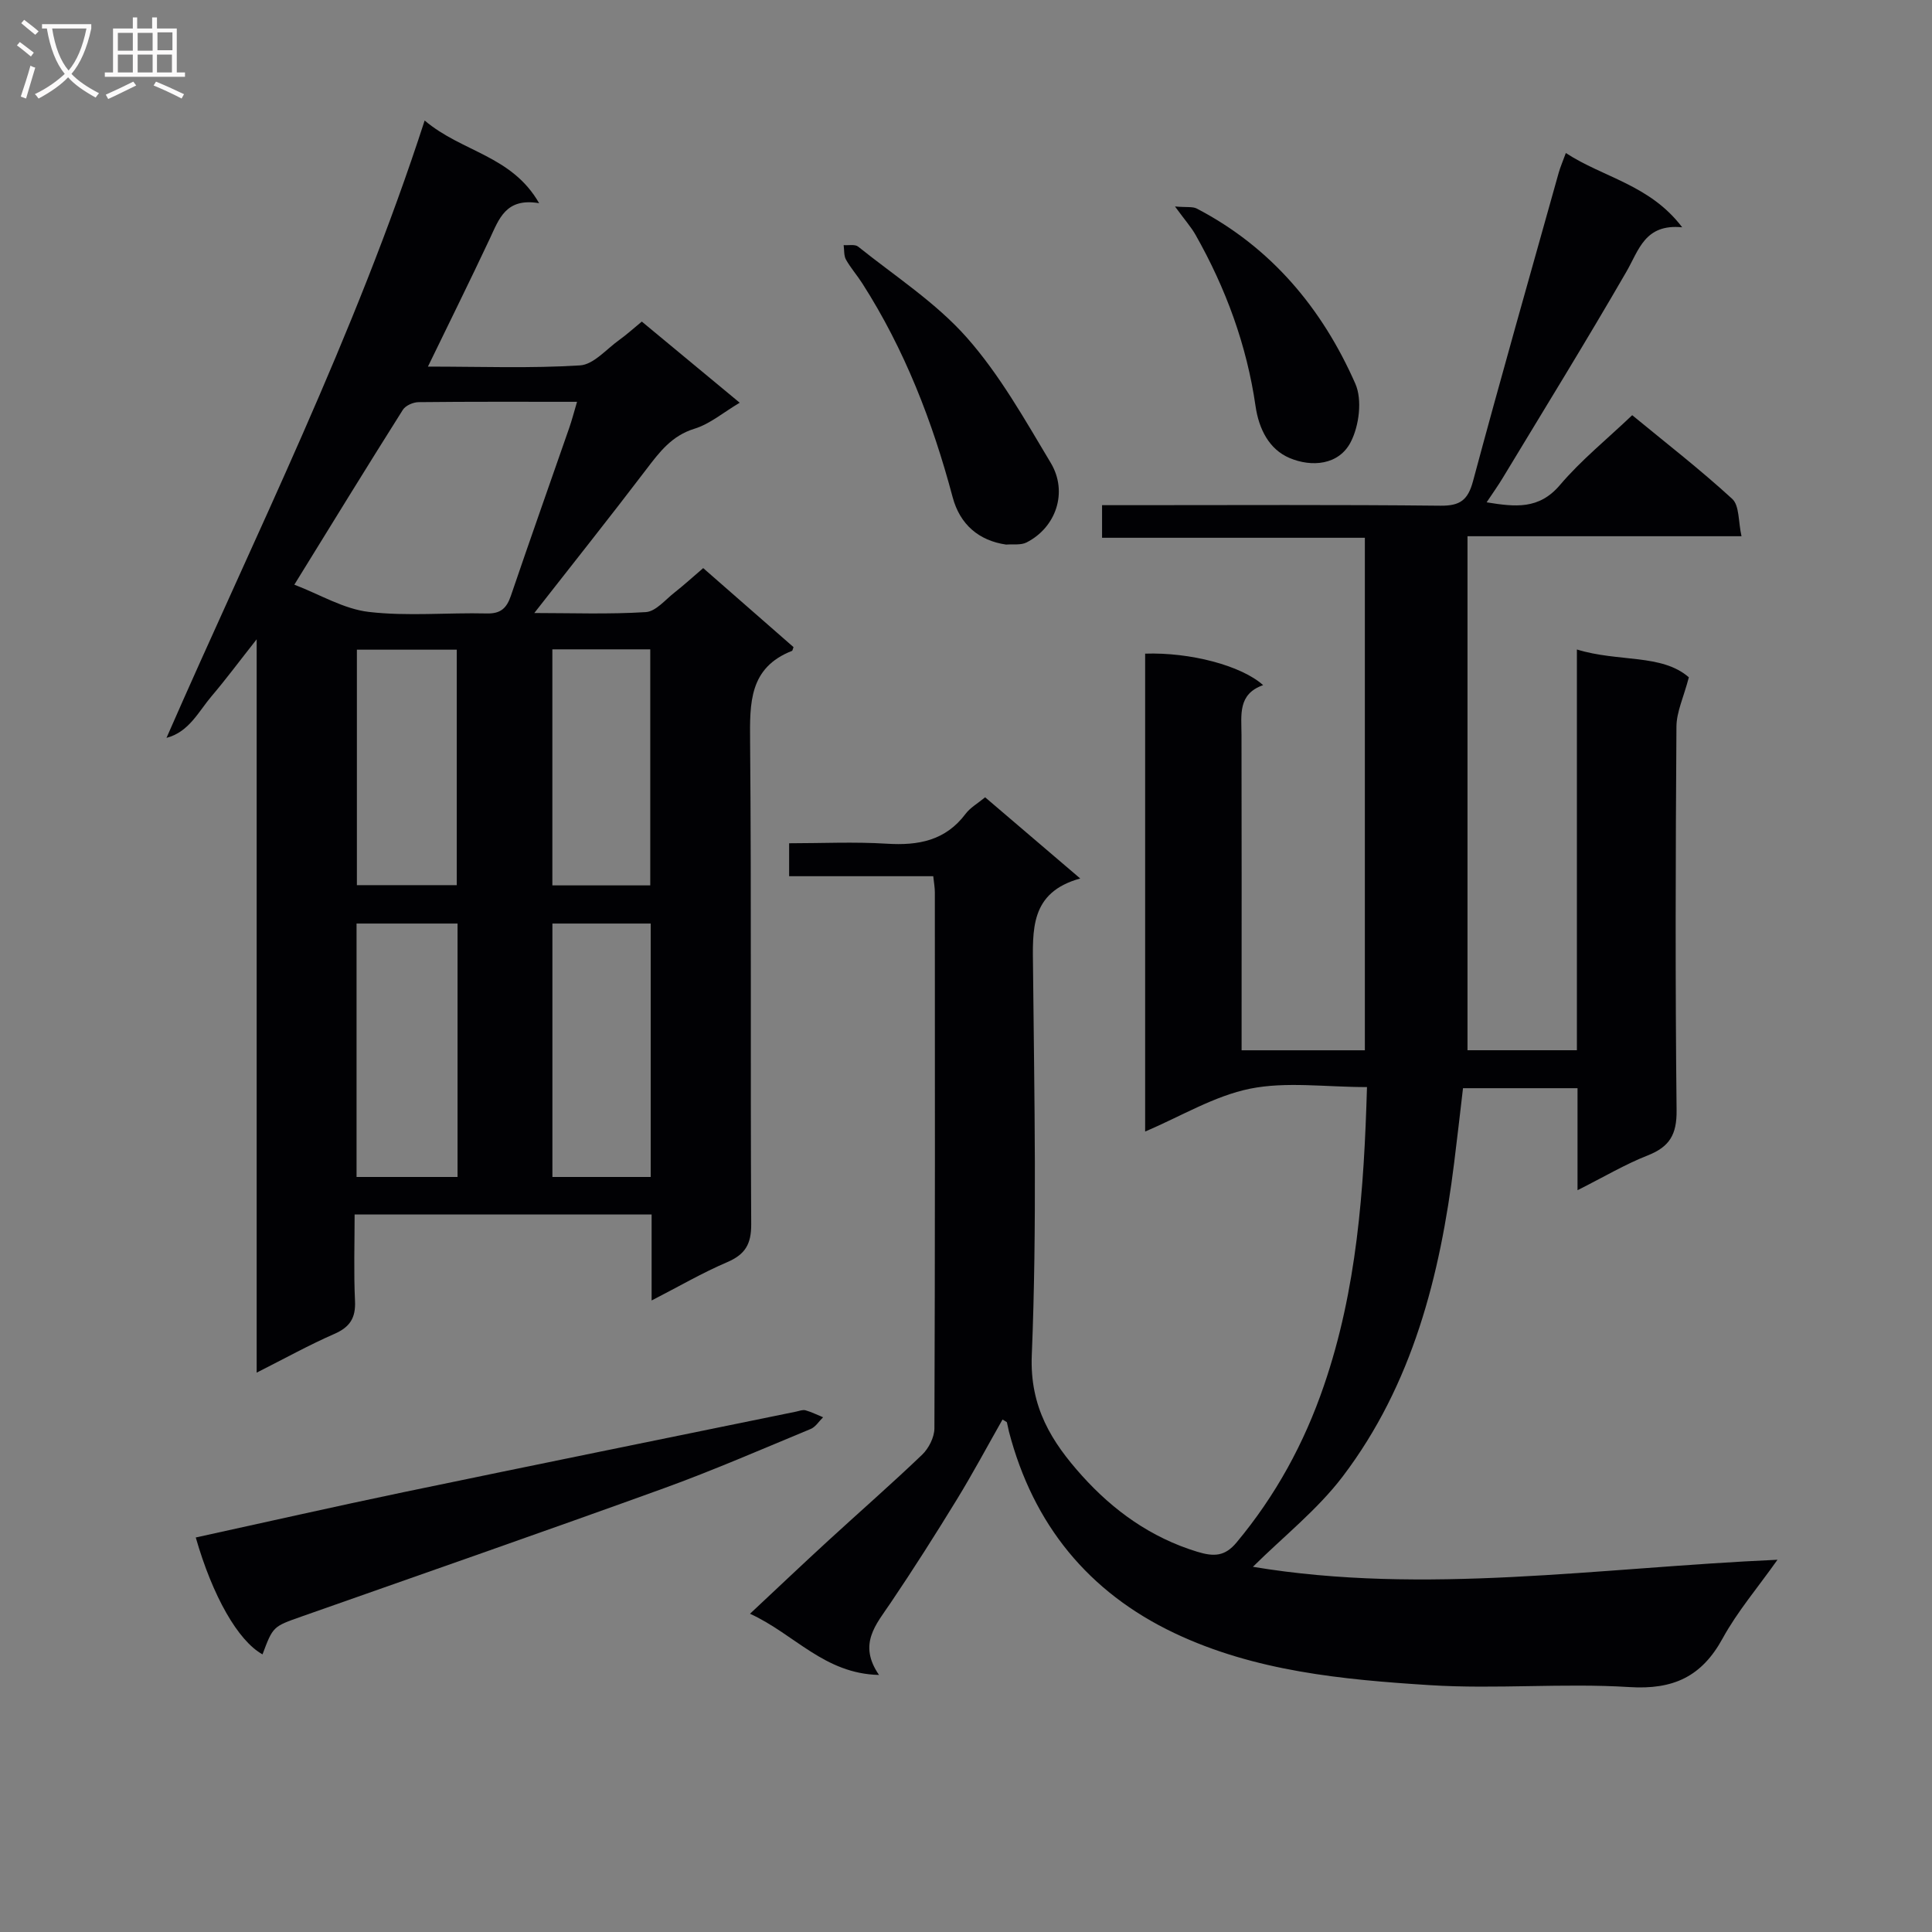 <svg enable-background="new 0 0 400 400" viewBox="0 0 400 400" xmlns="http://www.w3.org/2000/svg"><rect x="0" y="0" width="400" height="400" fill="#808080" stroke="none"/><g fill="#010104"><path d="m283.02 225.07c-8.63 0-16.69-1.18-24.2.33-7.42 1.5-14.3 5.72-21.73 8.87 0-33.14 0-66.05 0-98.94 9.27-.31 19.88 2.44 24.43 6.52-5.28 1.85-4.49 6.17-4.48 10.31.05 19.83.02 39.66.02 59.49v5.8h25.52c0-35.12 0-70.33 0-106.11-17.94 0-36.01 0-54.41 0 0-2.43 0-4.3 0-6.75h6.06c21.33 0 42.66-.12 63.99.11 4.09.04 5.7-1.16 6.76-5.11 5.72-21.31 11.77-42.53 17.72-63.78.35-1.25.88-2.44 1.49-4.13 7.81 5.11 17.39 6.55 24.09 15.38-7.74-.76-8.95 4.7-11.56 9.21-8.31 14.38-17.04 28.52-25.63 42.74-.94 1.55-1.99 3.03-3.3 4.99 5.95.96 10.84 1.53 15.18-3.58 4.39-5.17 9.76-9.5 14.96-14.46 6.76 5.57 13.99 11.17 20.71 17.33 1.51 1.39 1.24 4.72 1.92 7.73-19.35 0-37.79 0-56.73 0v106.42h22.65c0-27.33 0-54.72 0-82.97 8.66 2.66 17.57.86 23.18 5.76-1.09 4.15-2.55 7.17-2.57 10.2-.18 26.49-.26 52.99.03 79.48.05 4.95-1.43 7.51-5.94 9.29-4.73 1.86-9.16 4.5-14.57 7.22 0-7.49 0-14.19 0-21.12-8.1 0-15.54 0-23.71 0-.6 5.11-1.19 10.31-1.84 15.5-2.91 23.33-8.59 45.81-23.06 64.88-5.23 6.89-12.25 12.42-18.6 18.71 35.54 5.92 71.53.19 108.61-1.46-4.14 5.85-8.33 10.75-11.36 16.29-4.34 7.93-10.23 10.64-19.3 10.07-13.73-.86-27.6.47-41.34-.4-18.03-1.14-36.18-2.86-52.85-10.77-17.86-8.48-29.25-22.52-34.26-41.69-.17-.64-.26-1.3-.43-1.94-.03-.11-.25-.17-.91-.59-3.14 5.53-6.14 11.14-9.45 16.55-4.43 7.23-8.98 14.4-13.73 21.43-3 4.45-6.8 8.51-2.39 14.9-11.35-.26-17.47-8.44-26.71-12.67 5.81-5.43 10.93-10.3 16.13-15.07 6.5-5.97 13.15-11.77 19.52-17.87 1.36-1.31 2.52-3.6 2.53-5.44.14-36.99.11-73.99.09-110.98 0-.97-.18-1.94-.33-3.34-9.94 0-19.69 0-29.84 0 0-2.32 0-4.2 0-6.82 6.7 0 13.49-.33 20.22.09 6.54.41 12.15-.63 16.32-6.19.96-1.28 2.48-2.13 4.04-3.42 6.36 5.44 12.66 10.81 19.69 16.81-10.48 2.9-9.85 10.67-9.77 18.74.26 26.66.83 53.35-.26 79.97-.44 10.76 4.15 17.98 10.38 24.92 6.49 7.22 14.27 12.83 23.86 15.76 3.48 1.06 5.74.98 8.15-1.91 8.09-9.7 14.01-20.53 18.09-32.47 6.83-19.87 8.3-40.46 8.92-61.82z"/><path d="m87.92 24.95c7.74 6.57 18.02 7.2 23.7 17.12-6.9-1.18-8.29 3.25-10.21 7.34-4.07 8.66-8.32 17.24-12.81 26.49 10.97 0 21.27.39 31.49-.25 2.82-.18 5.48-3.39 8.15-5.29 1.48-1.06 2.84-2.3 4.64-3.78 6.61 5.48 13.21 10.94 20.27 16.8-3.42 2.03-6.17 4.4-9.36 5.38-4.72 1.45-7.25 4.83-9.99 8.43-7.52 9.88-15.25 19.59-23.18 29.73 7.63 0 15.38.29 23.09-.19 2.07-.13 4.04-2.57 5.96-4.07 1.95-1.53 3.79-3.22 5.92-5.04 6.35 5.55 12.57 11 18.7 16.36-.19.5-.21.73-.3.77-8.91 3.49-8.76 10.8-8.69 18.77.29 33.31.04 66.63.23 99.95.02 4.14-1.26 6.26-5 7.86-5.12 2.19-9.97 5.02-15.62 7.92 0-6.41 0-11.99 0-17.81-20.53 0-40.62 0-61.49 0 0 6.02-.2 11.97.08 17.9.17 3.52-1.05 5.42-4.27 6.83-5.28 2.31-10.34 5.12-16.09 8.02 0-50.53 0-100.39 0-151.83-3.71 4.7-6.4 8.33-9.32 11.76-2.73 3.21-4.67 7.42-9.35 8.65 18.42-42.13 38.95-83.06 53.45-127.82zm-26.98 96.1c5.28 2.02 10.2 5.03 15.41 5.64 8.05.94 16.3.12 24.45.32 2.9.07 4.11-1.13 4.98-3.68 3.95-11.61 8.05-23.17 12.08-34.76.56-1.61.98-3.26 1.61-5.38-11.51 0-22.16-.05-32.81.07-1.11.01-2.69.7-3.25 1.58-7.44 11.78-14.72 23.65-22.47 36.21zm12.88 70.16v52.47h20.91c0-17.59 0-34.92 0-52.47-7.03 0-13.79 0-20.91 0zm40.55 0v52.47h20.35c0-17.59 0-34.93 0-52.47-6.86 0-13.45 0-20.35 0zm-19.8-7.95c0-16.5 0-32.67 0-48.75-7.16 0-13.89 0-20.68 0v48.75zm19.79-48.82v48.87h20.27c0-16.44 0-32.61 0-48.87-6.94 0-13.52 0-20.27 0z"/><path d="m54.35 342.52c-5.09-2.82-10.34-12.08-13.82-24.2 14.34-3.13 28.63-6.38 42.97-9.37 27.09-5.64 54.22-11.14 81.33-16.69.65-.13 1.37-.44 1.95-.27 1.25.35 2.42.95 3.63 1.44-.85.83-1.55 2-2.56 2.42-10.12 4.19-20.17 8.57-30.46 12.3-24.95 9.03-50.01 17.74-75.03 26.56-5.82 2.05-5.84 2.02-8.01 7.81z"/><path d="m208.3 112.75c-5.61-.82-9.55-4.12-11.07-9.83-4.16-15.63-9.94-30.57-18.7-44.25-1.07-1.68-2.41-3.19-3.38-4.92-.46-.83-.34-1.99-.48-3 1.02.08 2.34-.22 3 .31 7.63 6.12 16.07 11.57 22.47 18.8 6.85 7.74 12.05 17.03 17.41 25.98 3.62 6.06 1.08 13.38-5.02 16.47-1.18.6-2.81.32-4.23.44z"/><path d="m243.27 42.75c2.43.21 3.66-.02 4.53.44 15.39 8.03 25.95 20.67 32.81 36.26 1.46 3.32.79 8.68-.95 12.06-2.46 4.79-8.09 5.26-12.68 3.31-4.22-1.79-6.34-5.98-7.03-10.72-1.82-12.63-6.16-24.42-12.43-35.49-.89-1.57-2.11-2.93-4.25-5.86z"/></g><path d="m6.4 11.7c-1-.8-1.9-1.6-2.9-2.3l.6-.7c.9.7 1.9 1.4 2.9 2.2zm-2.1 8.3c.7-2.1 1.4-4.2 2-6.4.2.1.6.3 1 .4-.7 2.3-1.3 4.4-1.9 6.4zm3-12.8c-1.1-.9-2.1-1.7-2.9-2.4l.6-.7c1 .8 2 1.5 3 2.4zm1.4-1.3v-.9h10.2v.9c-.9 4.2-2.3 7.3-4.1 9.4 1.3 1.4 3.2 2.7 5.7 4-.2.2-.4.5-.7.9-2.5-1.4-4.4-2.7-5.7-4.2-1.4 1.5-3.5 3-6.1 4.4 0 0 0 0-.1-.1-.3-.4-.5-.7-.7-.8 2.7-1.3 4.7-2.8 6.2-4.2-1.8-2.2-3-5.3-3.7-9.4zm9.2 0h-7.1c.6 3.8 1.7 6.7 3.4 8.7 1.7-2 2.9-4.8 3.7-8.7z" fill="#fbfafa"/><path d="m31.6 3.6h.9v2.3h4.1v9.1h1.7v.9h-16.6v-.9h1.7v-9.1h4.1v-2.3h.9v2.3h3.1v-2.3zm-4 13.3.6.8c-1.9.9-3.8 1.9-5.8 2.8-.2-.3-.3-.6-.5-.9 2-.9 3.9-1.8 5.7-2.7zm-3.2-10.1v3.7h3.1v-3.7zm0 4.5v3.7h3.1v-3.7zm4.1-4.5v3.7h3.1v-3.7zm0 4.5v3.7h3.1v-3.7zm9.1 9.1c-2.1-1.1-4.1-2-5.8-2.7l.5-.8c2.2.9 4.1 1.8 5.8 2.6zm-1.9-13.7h-3.1v3.7h3.1v-3.6zm-3.2 4.6v3.7h3.1v-3.7z" fill="#fbfafa"/></svg>